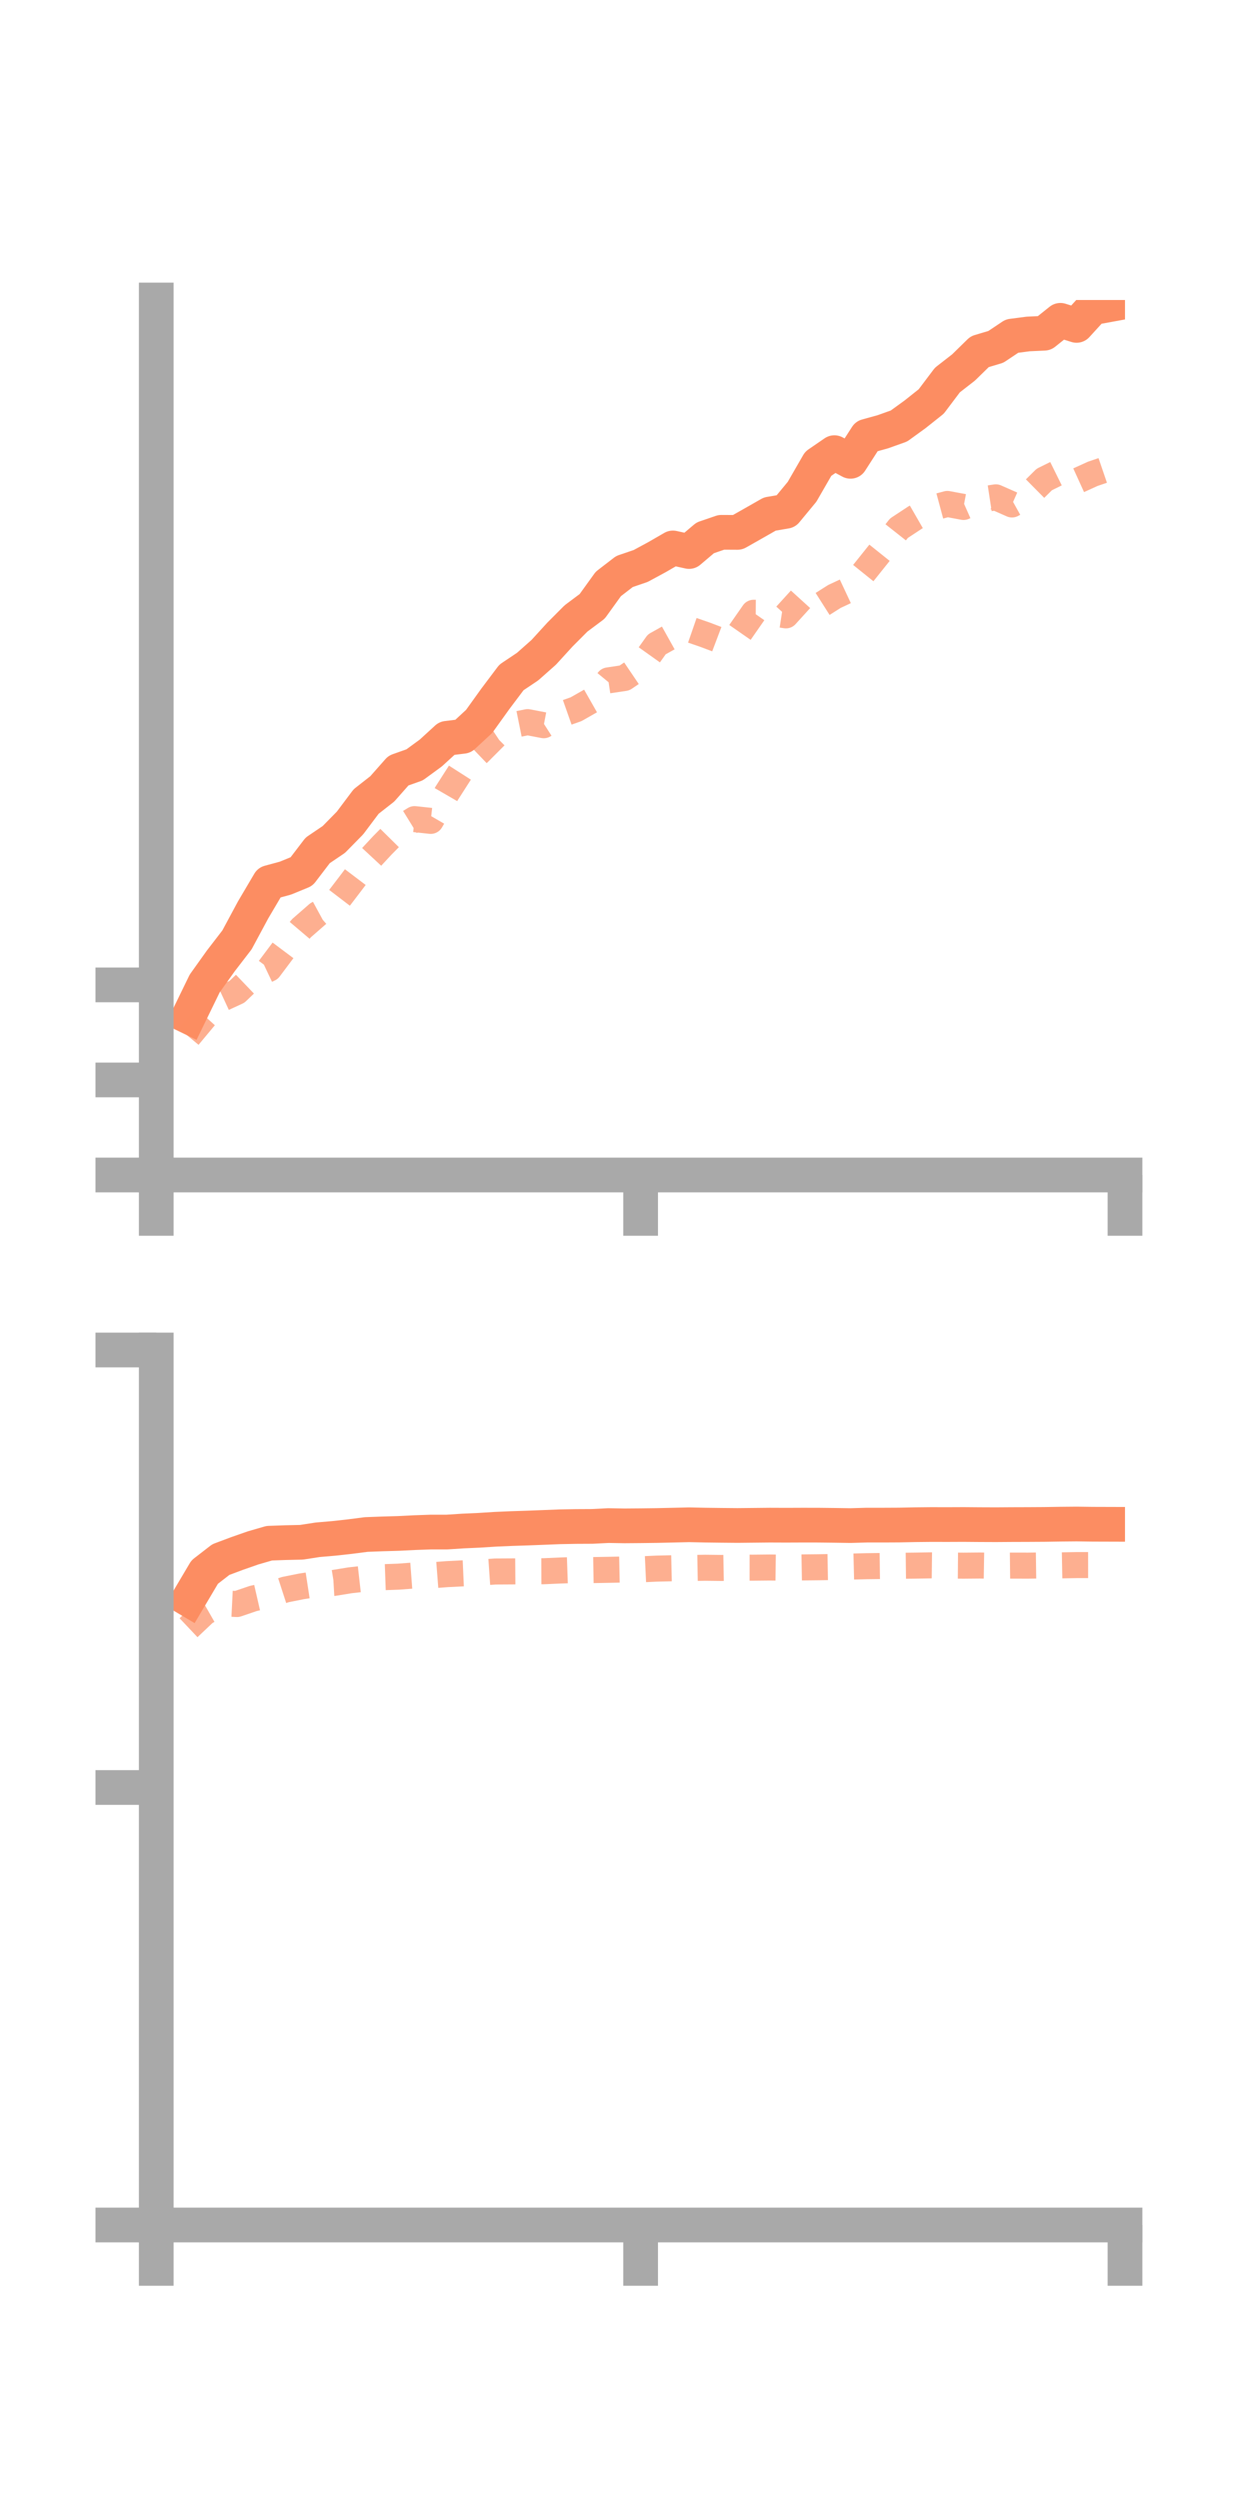 <?xml version="1.0" encoding="utf-8" standalone="no"?>
<!DOCTYPE svg PUBLIC "-//W3C//DTD SVG 1.1//EN"
  "http://www.w3.org/Graphics/SVG/1.1/DTD/svg11.dtd">
<!-- Created with matplotlib (https://matplotlib.org/) -->
<svg height="144pt" version="1.1" viewBox="0 0 72 144" width="72pt" xmlns="http://www.w3.org/2000/svg" xmlns:xlink="http://www.w3.org/1999/xlink">
 <defs>
  <style type="text/css">*{stroke-linecap:butt;stroke-linejoin:round;}</style>
 </defs>
 <g id="figure_1">
  <g id="patch_1">
   <path d="M 0 144 
L 72 144 
L 72 0 
L 0 0 
z
" style="fill:none;"/>
  </g>
  <g id="axes_1">
   <g id="patch_2">
    <path d="M 9 67.68 
L 64.8 67.68 
L 64.8 17.28 
L 9 17.28 
z
" style="fill:none;"/>
   </g>
   <g id="matplotlib.axis_1">
    <g id="xtick_1">
     <g id="line2d_1">
      <defs>
       <path d="M 0 0 
L 0 3.5 
" id="me41fd59f7d" style="stroke:#a9a9a9;stroke-width:2;"/>
      </defs>
      <g>
       <use style="fill:#a9a9a9;stroke:#a9a9a9;stroke-width:2;" x="9" xlink:href="#me41fd59f7d" y="67.68"/>
      </g>
     </g>
    </g>
    <g id="xtick_2">
     <g id="line2d_2">
      <g>
       <use style="fill:#a9a9a9;stroke:#a9a9a9;stroke-width:2;" x="36.9" xlink:href="#me41fd59f7d" y="67.68"/>
      </g>
     </g>
    </g>
    <g id="xtick_3">
     <g id="line2d_3">
      <g>
       <use style="fill:#a9a9a9;stroke:#a9a9a9;stroke-width:2;" x="64.8" xlink:href="#me41fd59f7d" y="67.68"/>
      </g>
     </g>
    </g>
   </g>
   <g id="matplotlib.axis_2">
    <g id="ytick_1">
     <g id="line2d_4">
      <defs>
       <path d="M 0 0 
L -3.5 0 
" id="m75b21714af" style="stroke:#a9a9a9;stroke-width:2;"/>
      </defs>
      <g>
       <use style="fill:#a9a9a9;stroke:#a9a9a9;stroke-width:2;" x="9" xlink:href="#m75b21714af" y="67.68"/>
      </g>
     </g>
    </g>
    <g id="ytick_2">
     <g id="line2d_5">
      <g>
       <use style="fill:#a9a9a9;stroke:#a9a9a9;stroke-width:2;" x="9" xlink:href="#m75b21714af" y="62.205"/>
      </g>
     </g>
    </g>
    <g id="ytick_3">
     <g id="line2d_6">
      <g>
       <use style="fill:#a9a9a9;stroke:#a9a9a9;stroke-width:2;" x="9" xlink:href="#m75b21714af" y="56.73"/>
      </g>
     </g>
    </g>
   </g>
   <g id="line2d_7">
    <path clip-path="url(#pfb10ea7212)" d="M 10.86 58.561 
L 11.79 56.649 
L 12.72 55.346 
L 13.65 54.138 
L 14.58 52.409 
L 15.51 50.833 
L 16.44 50.581 
L 17.37 50.199 
L 18.3 48.981 
L 19.23 48.352 
L 20.16 47.405 
L 21.09 46.167 
L 22.02 45.439 
L 22.95 44.386 
L 23.88 44.056 
L 24.81 43.377 
L 25.74 42.526 
L 26.67 42.412 
L 27.6 41.552 
L 28.53 40.256 
L 29.46 39.02 
L 30.39 38.397 
L 31.32 37.573 
L 32.25 36.554 
L 33.18 35.621 
L 34.11 34.926 
L 35.04 33.635 
L 35.97 32.919 
L 36.9 32.602 
L 37.83 32.099 
L 38.76 31.562 
L 39.69 31.768 
L 40.62 30.98 
L 41.55 30.661 
L 42.48 30.666 
L 43.41 30.139 
L 44.34 29.609 
L 45.27 29.45 
L 46.2 28.325 
L 47.13 26.712 
L 48.06 26.073 
L 48.99 26.572 
L 49.92 25.127 
L 50.85 24.87 
L 51.78 24.538 
L 52.71 23.864 
L 53.64 23.124 
L 54.57 21.89 
L 55.5 21.167 
L 56.43 20.257 
L 57.36 19.98 
L 58.29 19.358 
L 59.22 19.237 
L 60.15 19.194 
L 61.08 18.451 
L 62.01 18.743 
L 62.94 17.724 
L 63.87 17.554 
" style="fill:none;stroke:#fc8d62;stroke-linecap:square;stroke-width:2;"/>
   </g>
   <g id="line2d_8">
    <path clip-path="url(#pfb10ea7212)" d="M 10.86 59.703 
L 11.79 58.585 
L 12.72 57.558 
L 13.65 57.128 
L 14.58 56.238 
L 15.51 55.797 
L 16.44 54.556 
L 17.37 53.46 
L 18.3 52.648 
L 19.23 52.142 
L 20.16 50.925 
L 21.09 49.697 
L 22.02 48.697 
L 22.95 47.755 
L 23.88 47.182 
L 24.81 47.283 
L 25.74 45.677 
L 26.67 44.225 
L 27.6 43.334 
L 28.53 42.402 
L 29.46 41.783 
L 30.39 41.595 
L 31.32 41.773 
L 32.25 41.18 
L 33.18 40.852 
L 34.11 40.323 
L 35.04 39.191 
L 35.97 39.052 
L 36.9 38.423 
L 37.83 37.116 
L 38.76 36.597 
L 39.69 36.241 
L 40.62 36.563 
L 41.55 36.915 
L 42.48 36.631 
L 43.41 35.296 
L 44.34 35.302 
L 45.27 35.445 
L 46.2 34.422 
L 47.13 34.948 
L 48.06 34.357 
L 48.99 33.922 
L 49.92 32.766 
L 50.85 31.603 
L 51.78 30.424 
L 52.71 29.812 
L 53.64 29.277 
L 54.57 29.027 
L 55.5 29.201 
L 56.43 28.789 
L 57.36 28.647 
L 58.29 29.057 
L 59.22 28.54 
L 60.15 27.619 
L 61.08 27.16 
L 62.01 27.717 
L 62.94 27.294 
L 63.87 26.976 
" style="fill:none;stroke:#fc8d62;stroke-dasharray:1.5,1.5;stroke-dashoffset:0;stroke-opacity:0.7;stroke-width:1.5;"/>
   </g>
   <g id="patch_3">
    <path d="M 9 67.68 
L 9 17.28 
" style="fill:none;stroke:#a9a9a9;stroke-linecap:square;stroke-linejoin:miter;stroke-width:2;"/>
   </g>
   <g id="patch_4">
    <path d="M 64.8 67.68 
L 64.8 17.28 
" style="fill:none;"/>
   </g>
   <g id="patch_5">
    <path d="M 9 67.68 
L 64.8 67.68 
" style="fill:none;stroke:#a9a9a9;stroke-linecap:square;stroke-linejoin:miter;stroke-width:2;"/>
   </g>
   <g id="patch_6">
    <path d="M 9 17.28 
L 64.8 17.28 
" style="fill:none;"/>
   </g>
  </g>
  <g id="axes_2">
   <g id="patch_7">
    <path d="M 9 128.16 
L 64.8 128.16 
L 64.8 77.76 
L 9 77.76 
z
" style="fill:none;"/>
   </g>
   <g id="matplotlib.axis_3">
    <g id="xtick_4">
     <g id="line2d_9">
      <g>
       <use style="fill:#a9a9a9;stroke:#a9a9a9;stroke-width:2;" x="9" xlink:href="#me41fd59f7d" y="128.16"/>
      </g>
     </g>
    </g>
    <g id="xtick_5">
     <g id="line2d_10">
      <g>
       <use style="fill:#a9a9a9;stroke:#a9a9a9;stroke-width:2;" x="36.9" xlink:href="#me41fd59f7d" y="128.16"/>
      </g>
     </g>
    </g>
    <g id="xtick_6">
     <g id="line2d_11">
      <g>
       <use style="fill:#a9a9a9;stroke:#a9a9a9;stroke-width:2;" x="64.8" xlink:href="#me41fd59f7d" y="128.16"/>
      </g>
     </g>
    </g>
   </g>
   <g id="matplotlib.axis_4">
    <g id="ytick_4">
     <g id="line2d_12">
      <g>
       <use style="fill:#a9a9a9;stroke:#a9a9a9;stroke-width:2;" x="9" xlink:href="#m75b21714af" y="128.16"/>
      </g>
     </g>
    </g>
    <g id="ytick_5">
     <g id="line2d_13">
      <g>
       <use style="fill:#a9a9a9;stroke:#a9a9a9;stroke-width:2;" x="9" xlink:href="#m75b21714af" y="102.96"/>
      </g>
     </g>
    </g>
    <g id="ytick_6">
     <g id="line2d_14">
      <g>
       <use style="fill:#a9a9a9;stroke:#a9a9a9;stroke-width:2;" x="9" xlink:href="#m75b21714af" y="77.76"/>
      </g>
     </g>
    </g>
   </g>
   <g id="line2d_15">
    <path clip-path="url(#pfd3568f821)" d="M 10.86 92.122 
L 11.79 90.552 
L 12.72 89.832 
L 13.65 89.483 
L 14.58 89.158 
L 15.51 88.889 
L 16.44 88.856 
L 17.37 88.835 
L 18.3 88.691 
L 19.23 88.611 
L 20.16 88.508 
L 21.09 88.388 
L 22.02 88.353 
L 22.95 88.326 
L 23.88 88.28 
L 24.81 88.247 
L 25.74 88.247 
L 26.67 88.187 
L 27.6 88.145 
L 28.53 88.086 
L 29.46 88.046 
L 30.39 88.016 
L 31.32 87.98 
L 32.25 87.943 
L 33.18 87.926 
L 34.11 87.921 
L 35.04 87.874 
L 35.97 87.89 
L 36.9 87.882 
L 37.83 87.87 
L 38.76 87.849 
L 39.69 87.827 
L 40.62 87.847 
L 41.55 87.859 
L 42.48 87.868 
L 43.41 87.858 
L 44.34 87.848 
L 45.27 87.852 
L 46.2 87.848 
L 47.13 87.849 
L 48.06 87.86 
L 48.99 87.874 
L 49.92 87.847 
L 50.85 87.847 
L 51.78 87.842 
L 52.71 87.823 
L 53.64 87.813 
L 54.57 87.815 
L 55.5 87.811 
L 56.43 87.819 
L 57.36 87.823 
L 58.29 87.816 
L 59.22 87.813 
L 60.15 87.807 
L 61.08 87.792 
L 62.01 87.783 
L 62.94 87.796 
L 63.87 87.799 
" style="fill:none;stroke:#fc8d62;stroke-linecap:square;stroke-width:2;"/>
   </g>
   <g id="line2d_16">
    <path clip-path="url(#pfd3568f821)" d="M 10.86 93.757 
L 11.79 92.878 
L 12.72 92.346 
L 13.65 92.392 
L 14.58 92.075 
L 15.51 91.862 
L 16.44 91.56 
L 17.37 91.374 
L 18.3 91.231 
L 19.23 91.177 
L 20.16 91.026 
L 21.09 90.921 
L 22.02 90.849 
L 22.95 90.816 
L 23.88 90.746 
L 24.81 90.743 
L 25.74 90.671 
L 26.67 90.624 
L 27.6 90.583 
L 28.53 90.519 
L 29.46 90.513 
L 30.39 90.506 
L 31.32 90.503 
L 32.25 90.462 
L 33.18 90.43 
L 34.11 90.438 
L 35.04 90.422 
L 35.97 90.403 
L 36.9 90.395 
L 37.83 90.352 
L 38.76 90.331 
L 39.69 90.319 
L 40.62 90.303 
L 41.55 90.314 
L 42.48 90.297 
L 43.41 90.298 
L 44.34 90.288 
L 45.27 90.3 
L 46.2 90.284 
L 47.13 90.274 
L 48.06 90.258 
L 48.99 90.236 
L 49.92 90.213 
L 50.85 90.201 
L 51.78 90.191 
L 52.71 90.18 
L 53.64 90.164 
L 54.57 90.175 
L 55.5 90.183 
L 56.43 90.174 
L 57.36 90.189 
L 58.29 90.179 
L 59.22 90.181 
L 60.15 90.168 
L 61.08 90.166 
L 62.01 90.149 
L 62.94 90.148 
L 63.87 90.159 
" style="fill:none;stroke:#fc8d62;stroke-dasharray:1.5,1.5;stroke-dashoffset:0;stroke-opacity:0.7;stroke-width:1.5;"/>
   </g>
   <g id="patch_8">
    <path d="M 9 128.16 
L 9 77.76 
" style="fill:none;stroke:#a9a9a9;stroke-linecap:square;stroke-linejoin:miter;stroke-width:2;"/>
   </g>
   <g id="patch_9">
    <path d="M 64.8 128.16 
L 64.8 77.76 
" style="fill:none;"/>
   </g>
   <g id="patch_10">
    <path d="M 9 128.16 
L 64.8 128.16 
" style="fill:none;stroke:#a9a9a9;stroke-linecap:square;stroke-linejoin:miter;stroke-width:2;"/>
   </g>
   <g id="patch_11">
    <path d="M 9 77.76 
L 64.8 77.76 
" style="fill:none;"/>
   </g>
  </g>
 </g>
 <defs>
  <clipPath id="pfb10ea7212">
   <rect height="50.4" width="55.8" x="9" y="17.28"/>
  </clipPath>
  <clipPath id="pfd3568f821">
   <rect height="50.4" width="55.8" x="9" y="77.76"/>
  </clipPath>
 </defs>
</svg>
